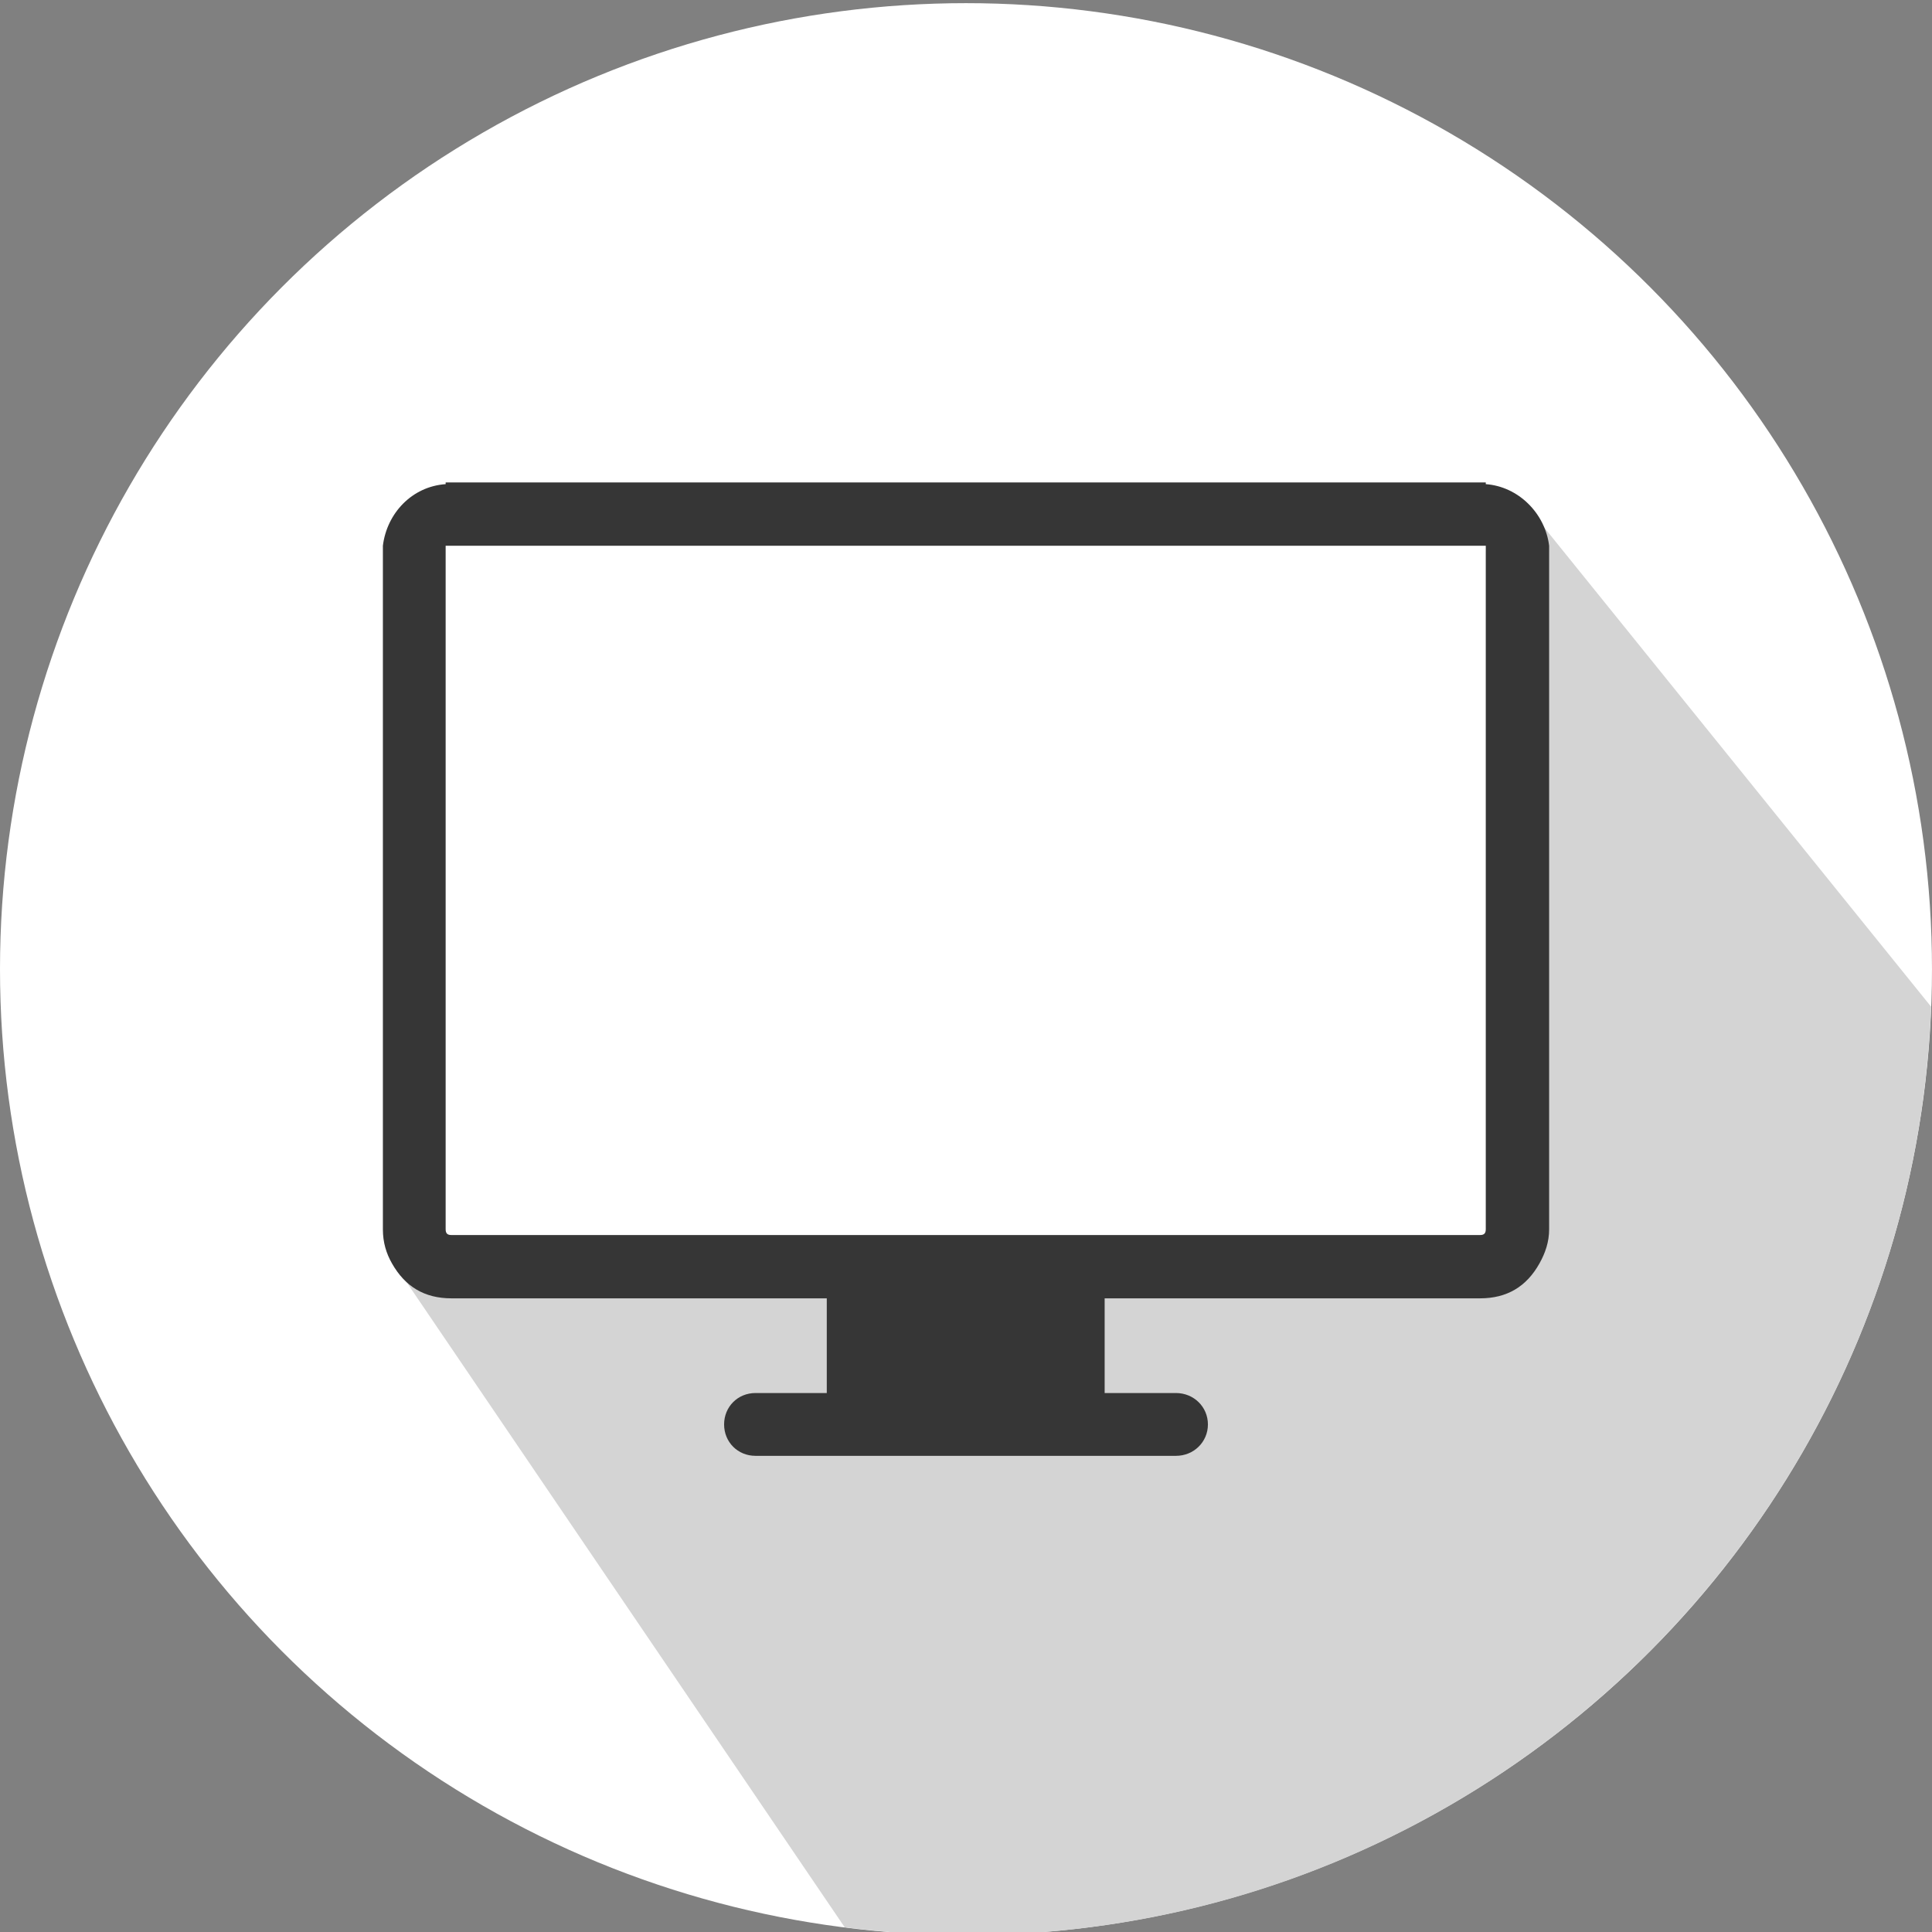<?xml version="1.0" encoding="utf-8"?>
<!-- Generator: Adobe Illustrator 15.1.0, SVG Export Plug-In . SVG Version: 6.00 Build 0)  -->
<!DOCTYPE svg PUBLIC "-//W3C//DTD SVG 1.1//EN" "http://www.w3.org/Graphics/SVG/1.1/DTD/svg11.dtd">
<svg version="1.1" id="Ebene_1" xmlns="http://www.w3.org/2000/svg" xmlns:xlink="http://www.w3.org/1999/xlink" x="0px" y="0px"
	 width="102.811px" height="102.811px" viewBox="0 0 102.811 102.811" style="enable-background:new 0 0 102.811 102.811;"
	 xml:space="preserve">
<rect x="0" y="0" width="102.811" height="102.811" fill="#808080" stroke="none"/>
<style type="text/css">
<![CDATA[
	.st0{fill:#FFFFFF;}
	.st1{fill:#363636;}
	.st2{fill:#D4D4D4;}
]]>
</style>
<g id="icon_2_">
	<circle id="circle_7_" class="st0" cx="51.405" cy="51.573" r="51.405"/>
	<path id="schatten_3_" class="st2" d="M44.95,102.56c2.115,0.266,4.268,0.418,6.455,0.418c27.722,0,50.306-21.945,51.355-49.41
		L80.813,26.384l-0.074,20.855l0.332,19.333l-12,1.333l-17.666-1l-29.788,1.298L44.95,102.56z"/>
	<g id="pc">
		<path class="st1" d="M79.065,25.764v-0.091h-0.304H24.019h-0.304v0.091c-1.792,0.123-3.127,1.548-3.34,3.277v0.304v36.073
			c0,0.699,0.182,1.289,0.486,1.819c0.699,1.231,1.731,1.854,3.158,1.854h19.978v5.039h-3.795c-0.941,0-1.669,0.731-1.669,1.671
			s0.729,1.671,1.669,1.671h22.378c0.94,0,1.699-0.731,1.699-1.671s-0.759-1.671-1.699-1.671h-3.796v-5.039h19.979
			c1.428,0,2.469-0.622,3.157-1.854c0.313-0.557,0.517-1.152,0.517-1.819V29.345v-0.304C82.224,27.312,80.796,25.887,79.065,25.764z
			 M79.065,29.345v36.073c0,0.214-0.091,0.304-0.304,0.304H24.019c-0.212,0-0.304-0.09-0.304-0.304V29.345v-0.304h55.351V29.345
			L79.065,29.345z"/>
	</g>
</g>
</svg>
